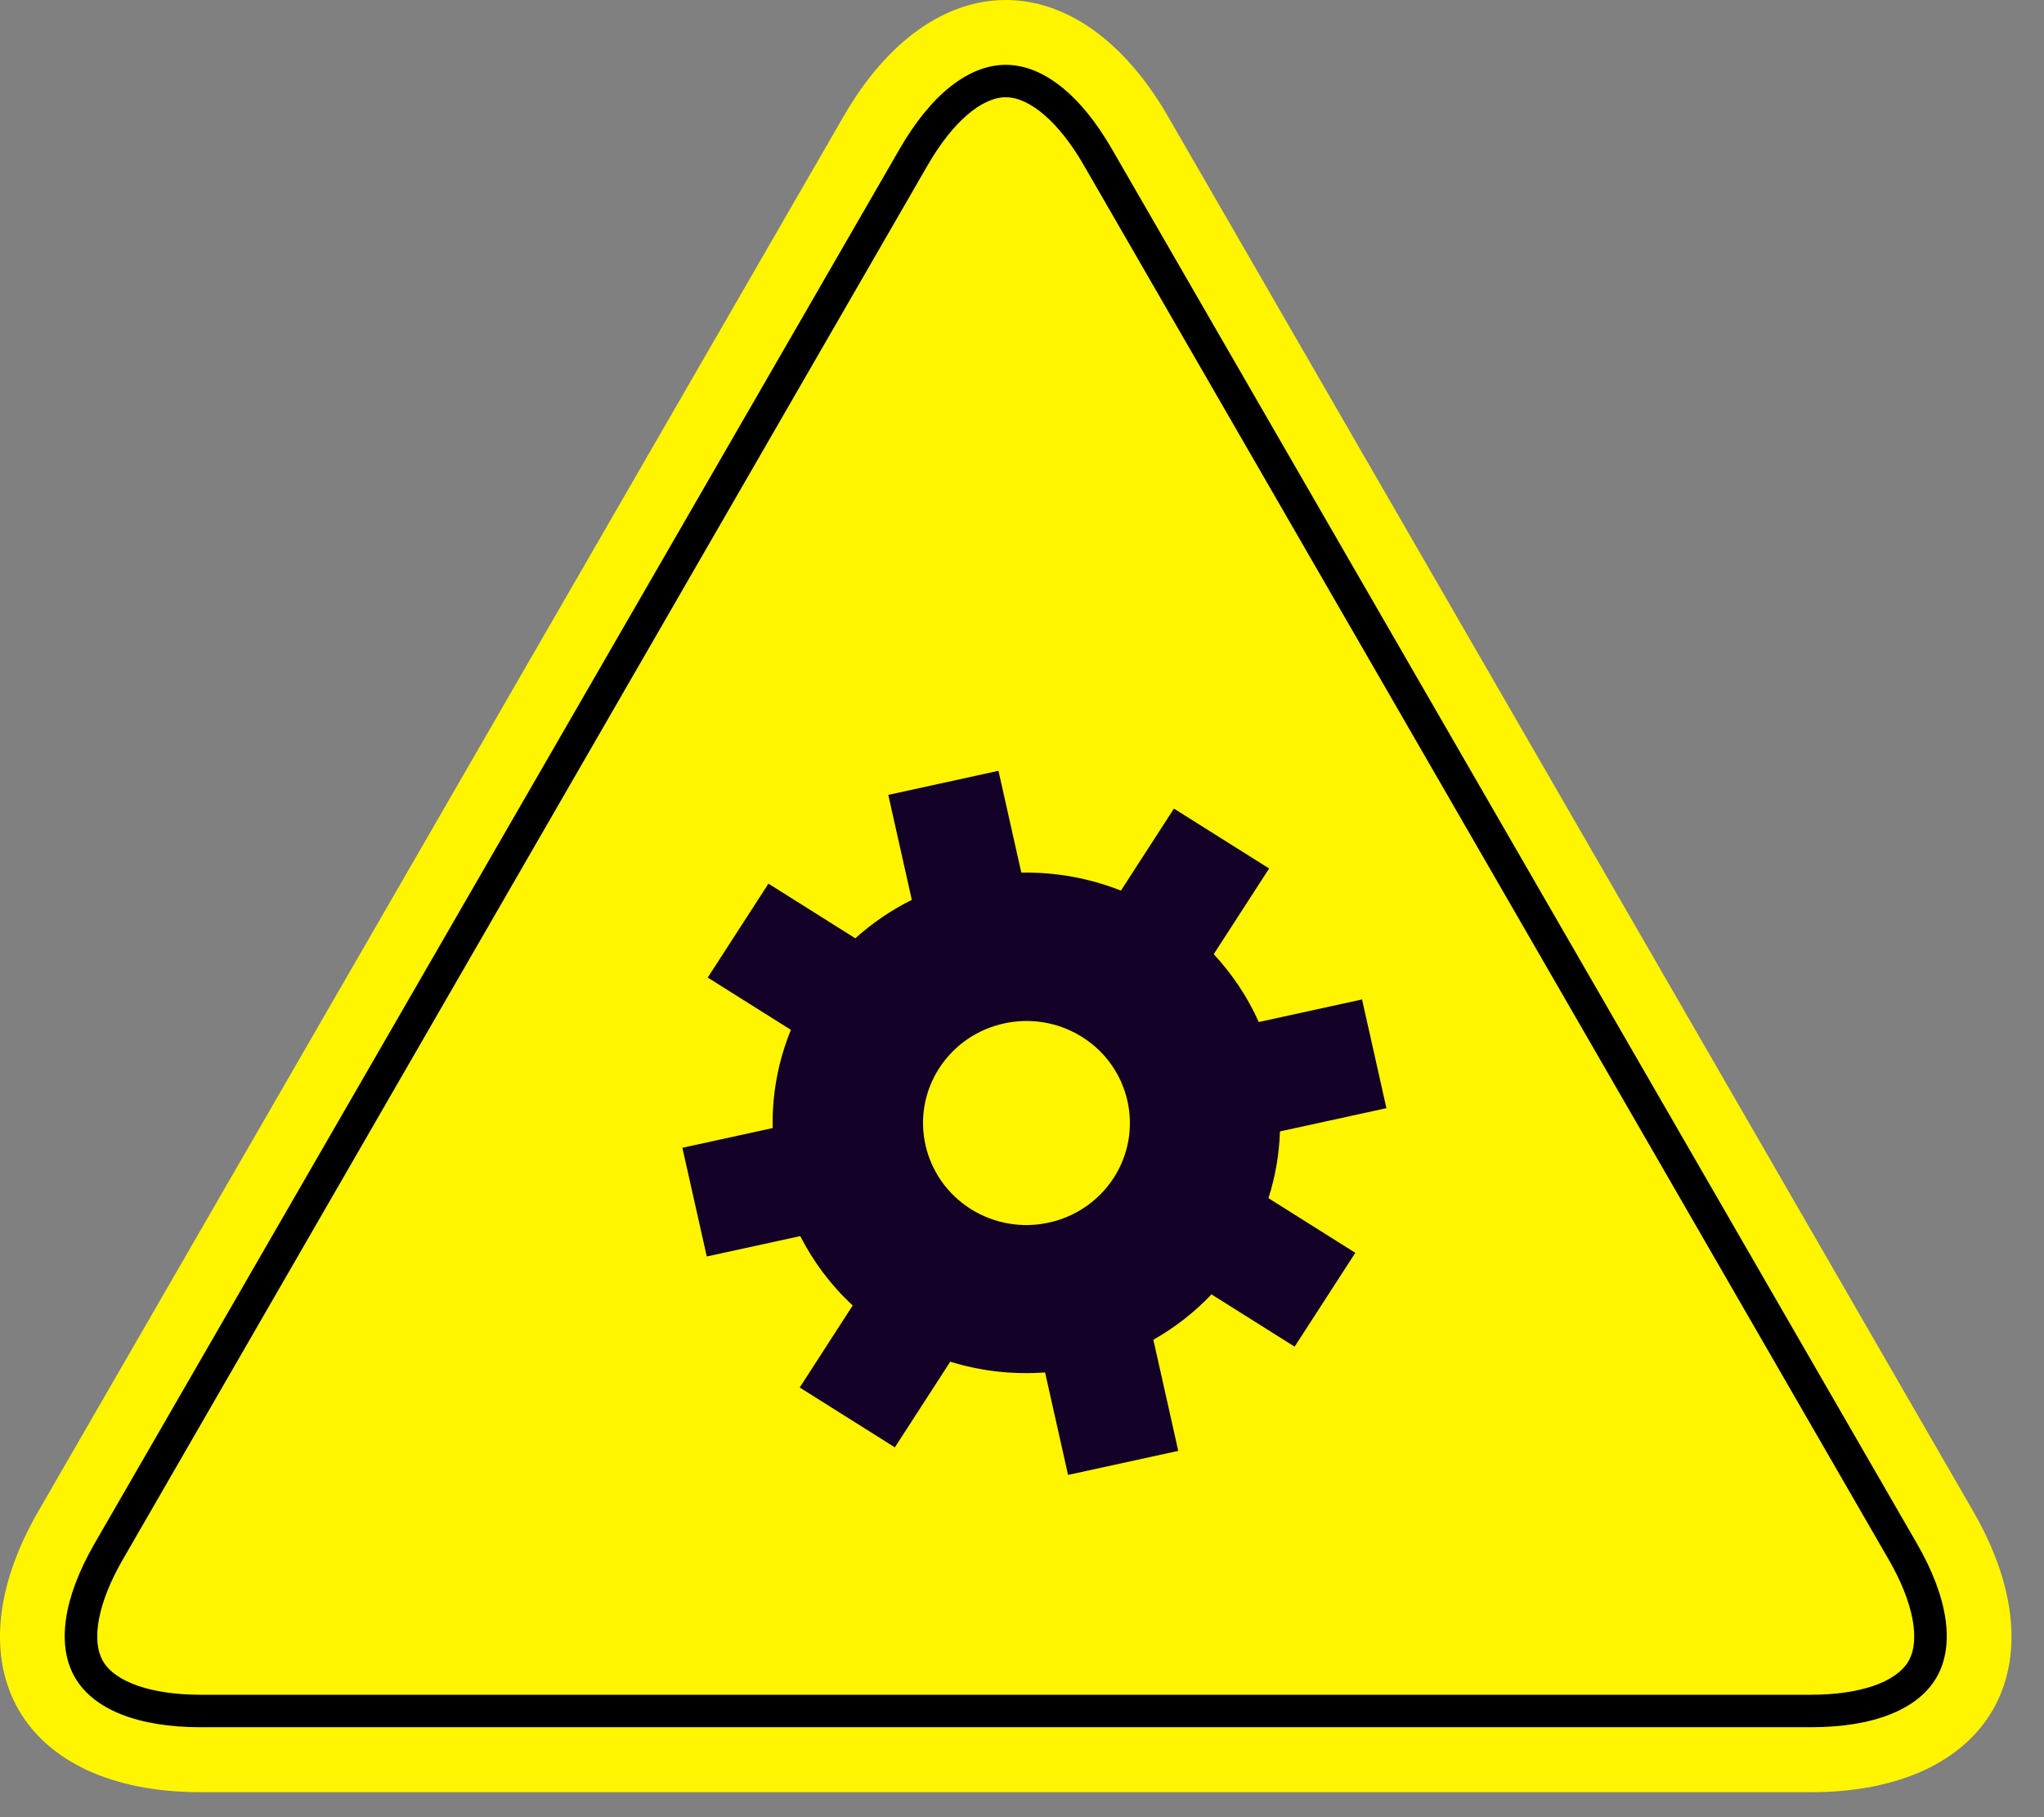 <svg width="45" height="40" viewBox="0 0 45 40" fill="none" xmlns="http://www.w3.org/2000/svg">
<rect x="0" y="0" width="45" height="40" fill="#808080" stroke="none"/>
<path d="M25.714 2.563L43.44 33.264C45.412 36.681 43.813 39.45 39.868 39.45H4.417C0.471 39.45 -1.128 36.681 0.845 33.264L18.571 2.563C20.543 -0.854 23.741 -0.854 25.714 2.563Z" fill="#FFF500"/>
<path d="M39.868 38.02H4.416C3.04 38.02 2.057 37.63 1.649 36.922C1.24 36.214 1.394 35.168 2.082 33.976L19.808 3.275C20.496 2.083 21.325 1.427 22.142 1.427C22.959 1.427 23.788 2.083 24.476 3.275L42.202 33.976C42.89 35.168 43.044 36.214 42.635 36.922C42.227 37.63 41.244 38.02 39.868 38.02ZM22.142 2.141C21.607 2.141 20.965 2.698 20.426 3.632L2.701 34.333C2.162 35.267 2 36.101 2.267 36.565C2.535 37.028 3.339 37.305 4.416 37.305H39.868C40.946 37.305 41.749 37.028 42.017 36.565C42.284 36.101 42.122 35.267 41.583 34.333L23.858 3.632C23.319 2.698 22.677 2.141 22.142 2.141Z" fill="black"/>
<path d="M30.523 24.393L29.986 22L27.712 22.497C27.471 21.955 27.136 21.451 26.721 21.003L27.941 19.117L25.845 17.799L24.678 19.604C23.969 19.324 23.223 19.194 22.485 19.209L21.982 16.967L19.556 17.497L20.074 19.808C19.627 20.03 19.209 20.313 18.83 20.654L16.918 19.451L15.581 21.518L17.412 22.669C17.127 23.368 16.995 24.104 17.011 24.831L15.023 25.265L15.56 27.658L17.618 27.209C17.906 27.772 18.291 28.291 18.773 28.736L17.606 30.542L19.701 31.859L20.921 29.973C21.604 30.186 22.311 30.261 23.008 30.21L23.514 32.466L25.94 31.937L25.392 29.491C25.859 29.226 26.291 28.892 26.672 28.492L28.502 29.643L29.838 27.577L27.926 26.374C28.08 25.892 28.163 25.399 28.179 24.905L30.523 24.393ZM24.519 25.927C23.843 26.972 22.433 27.28 21.374 26.614C20.315 25.948 20.002 24.556 20.678 23.512C21.353 22.467 22.764 22.16 23.823 22.826C24.882 23.491 25.194 24.883 24.519 25.927Z" fill="#130127"/>
</svg>
